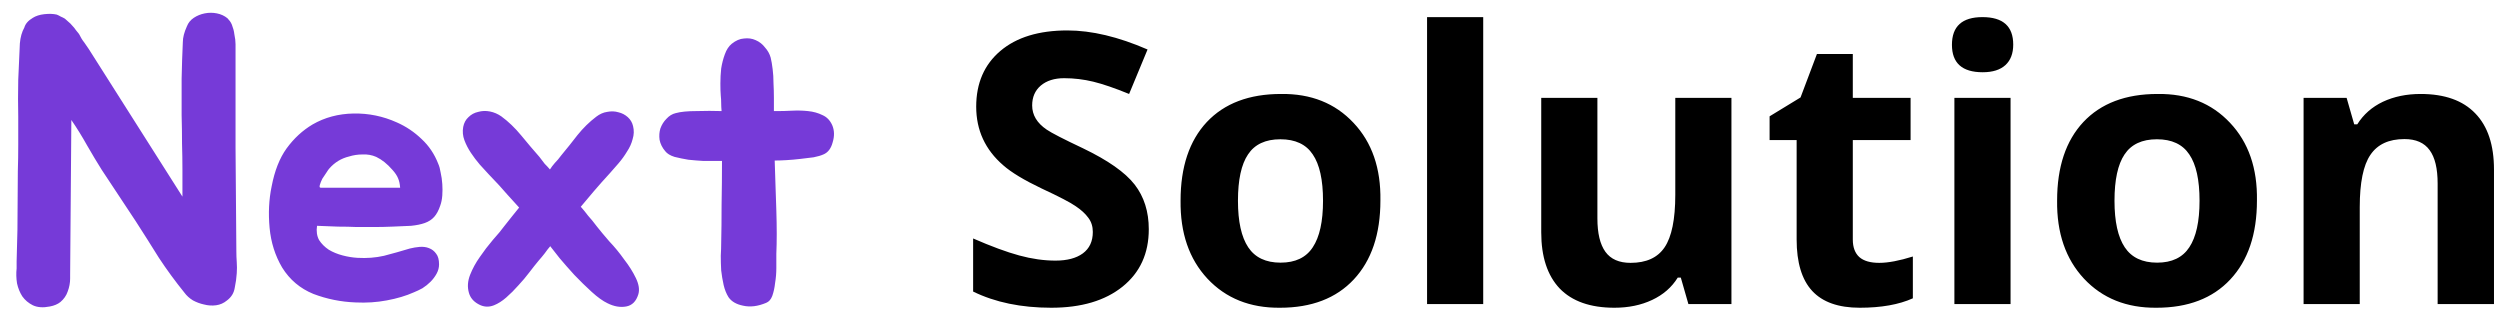 <svg width="148" height="19" viewBox="0 0 148 19" fill="none" xmlns="http://www.w3.org/2000/svg">
<path d="M14.016 16.176C14 16.448 13.96 16.736 13.896 17.04C13.848 17.344 13.696 17.592 13.44 17.784C13.248 17.944 13.032 18.04 12.792 18.072C12.552 18.104 12.312 18.088 12.072 18.024C11.848 17.976 11.632 17.896 11.424 17.784C11.216 17.656 11.048 17.504 10.92 17.328C10.376 16.656 9.872 15.968 9.408 15.264C8.96 14.544 8.504 13.824 8.04 13.104L6.024 10.056C5.752 9.624 5.464 9.144 5.16 8.616C4.856 8.072 4.544 7.568 4.224 7.104L4.152 16.272V16.488C4.152 16.744 4.104 17 4.008 17.256C3.928 17.496 3.784 17.704 3.576 17.88C3.416 18.008 3.208 18.096 2.952 18.144C2.552 18.224 2.216 18.2 1.944 18.072C1.688 17.944 1.48 17.768 1.32 17.544C1.176 17.32 1.072 17.064 1.008 16.776C0.96 16.472 0.952 16.176 0.984 15.888V15.48L1.032 13.608L1.056 10.128C1.072 9.616 1.08 9.096 1.08 8.568C1.08 8.024 1.08 7.472 1.08 6.912C1.064 6.224 1.064 5.496 1.08 4.728C1.112 3.96 1.144 3.24 1.176 2.568C1.208 2.2 1.296 1.888 1.44 1.632C1.504 1.408 1.672 1.216 1.944 1.056C2.12 0.944 2.344 0.872 2.616 0.84C2.904 0.808 3.152 0.816 3.36 0.864C3.44 0.896 3.52 0.936 3.6 0.984C3.68 1.016 3.76 1.056 3.84 1.104C3.92 1.168 3.992 1.232 4.056 1.296C4.136 1.36 4.208 1.432 4.272 1.512C4.352 1.592 4.424 1.68 4.488 1.776C4.552 1.856 4.616 1.936 4.68 2.016C4.728 2.112 4.776 2.2 4.824 2.28C4.872 2.36 4.928 2.44 4.992 2.52L5.256 2.904L10.8 11.64V10.056C10.8 9.544 10.792 9.024 10.776 8.496C10.776 7.952 10.768 7.392 10.752 6.816C10.752 6.144 10.752 5.424 10.752 4.656C10.768 3.888 10.792 3.168 10.824 2.496C10.824 2.224 10.904 1.912 11.064 1.56C11.144 1.352 11.28 1.184 11.472 1.056C11.664 0.928 11.88 0.84 12.12 0.792C12.36 0.744 12.6 0.744 12.84 0.792C13.08 0.84 13.288 0.936 13.464 1.08C13.512 1.128 13.56 1.184 13.608 1.248C13.656 1.312 13.696 1.384 13.728 1.464C13.808 1.672 13.856 1.856 13.872 2.016C13.92 2.24 13.944 2.44 13.944 2.616C13.944 4.616 13.944 6.656 13.944 8.736C13.96 10.816 13.976 12.856 13.992 14.856C13.992 15.08 14 15.304 14.016 15.528C14.032 15.736 14.032 15.952 14.016 16.176ZM24.264 14.712C24.456 14.664 24.648 14.632 24.84 14.616C25.048 14.6 25.232 14.624 25.392 14.688C25.568 14.752 25.712 14.864 25.824 15.024C25.936 15.168 25.992 15.376 25.992 15.648C25.992 15.84 25.944 16.024 25.848 16.2C25.752 16.376 25.632 16.536 25.488 16.68C25.344 16.824 25.184 16.952 25.008 17.064C24.832 17.16 24.664 17.24 24.504 17.304C24.04 17.512 23.504 17.672 22.896 17.784C22.304 17.896 21.688 17.936 21.048 17.904C20.184 17.872 19.352 17.704 18.552 17.4C17.768 17.08 17.152 16.56 16.704 15.84C16.288 15.136 16.04 14.352 15.96 13.488C15.88 12.624 15.92 11.808 16.08 11.04C16.256 10.112 16.552 9.36 16.968 8.784C17.4 8.192 17.912 7.72 18.504 7.368C19.224 6.952 20.032 6.736 20.928 6.72C21.824 6.704 22.68 6.88 23.496 7.248C24.04 7.488 24.528 7.816 24.96 8.232C25.392 8.632 25.72 9.12 25.944 9.696C26.008 9.84 26.056 10.016 26.088 10.224C26.136 10.432 26.168 10.656 26.184 10.896C26.2 11.12 26.2 11.344 26.184 11.568C26.168 11.792 26.128 11.992 26.064 12.168C25.968 12.456 25.848 12.68 25.704 12.84C25.56 13 25.376 13.12 25.152 13.2C24.928 13.28 24.656 13.336 24.336 13.368C24.032 13.384 23.664 13.4 23.232 13.416C22.848 13.432 22.488 13.44 22.152 13.44C21.816 13.44 21.472 13.44 21.12 13.44C20.768 13.424 20.4 13.416 20.016 13.416C19.648 13.4 19.232 13.384 18.768 13.368C18.72 13.688 18.76 13.968 18.888 14.208C19.032 14.432 19.224 14.624 19.464 14.784C19.704 14.928 19.976 15.04 20.28 15.12C20.584 15.2 20.88 15.248 21.168 15.264C21.712 15.296 22.232 15.256 22.728 15.144C23.224 15.016 23.736 14.872 24.264 14.712ZM23.232 10.056C22.928 9.704 22.608 9.448 22.272 9.288C22.016 9.176 21.744 9.128 21.456 9.144C21.184 9.144 20.92 9.184 20.664 9.264C20.2 9.376 19.808 9.616 19.488 9.984C19.456 10.016 19.4 10.096 19.32 10.224C19.24 10.336 19.16 10.456 19.08 10.584C19.016 10.712 18.968 10.832 18.936 10.944C18.904 11.056 18.92 11.112 18.984 11.112H23.688C23.672 10.888 23.632 10.704 23.568 10.56C23.504 10.4 23.392 10.232 23.232 10.056ZM35.342 13.416C35.517 13.64 35.758 13.928 36.062 14.28C36.382 14.616 36.678 14.976 36.95 15.36C37.237 15.728 37.469 16.096 37.645 16.464C37.822 16.832 37.87 17.152 37.789 17.424C37.661 17.84 37.422 18.08 37.069 18.144C36.718 18.208 36.349 18.144 35.965 17.952C35.694 17.824 35.382 17.6 35.029 17.28C34.678 16.96 34.334 16.624 33.998 16.272C33.678 15.92 33.389 15.592 33.133 15.288C32.877 14.968 32.702 14.744 32.605 14.616C32.605 14.6 32.597 14.592 32.581 14.592C32.581 14.592 32.581 14.584 32.581 14.568C32.469 14.696 32.358 14.84 32.245 15C32.133 15.144 32.014 15.288 31.886 15.432C31.726 15.624 31.541 15.856 31.334 16.128C31.142 16.384 30.925 16.64 30.686 16.896C30.462 17.152 30.221 17.392 29.965 17.616C29.726 17.824 29.485 17.976 29.245 18.072C28.925 18.2 28.613 18.176 28.309 18C28.021 17.84 27.837 17.616 27.758 17.328C27.662 16.992 27.686 16.64 27.829 16.272C27.974 15.904 28.166 15.552 28.405 15.216C28.645 14.864 28.901 14.528 29.174 14.208C29.462 13.888 29.694 13.608 29.869 13.368C30.046 13.144 30.198 12.952 30.326 12.792C30.47 12.616 30.605 12.448 30.733 12.288C30.509 12.048 30.27 11.784 30.014 11.496C29.758 11.192 29.398 10.8 28.933 10.32C28.773 10.144 28.598 9.952 28.405 9.744C28.213 9.52 28.038 9.288 27.878 9.048C27.718 8.808 27.59 8.56 27.494 8.304C27.398 8.048 27.373 7.784 27.422 7.512C27.47 7.272 27.573 7.08 27.733 6.936C27.893 6.776 28.085 6.672 28.309 6.624C28.534 6.56 28.765 6.552 29.006 6.6C29.245 6.648 29.47 6.744 29.677 6.888C30.093 7.192 30.485 7.568 30.854 8.016C31.221 8.464 31.581 8.888 31.933 9.288C32.045 9.432 32.15 9.568 32.245 9.696C32.358 9.808 32.462 9.92 32.557 10.032C32.638 9.904 32.733 9.776 32.846 9.648C32.974 9.52 33.102 9.368 33.23 9.192C33.55 8.808 33.87 8.408 34.19 7.992C34.526 7.576 34.894 7.216 35.294 6.912C35.502 6.752 35.718 6.656 35.941 6.624C36.181 6.576 36.406 6.584 36.614 6.648C36.822 6.696 37.005 6.792 37.166 6.936C37.325 7.08 37.429 7.256 37.477 7.464C37.541 7.72 37.533 7.976 37.453 8.232C37.389 8.488 37.278 8.736 37.117 8.976C36.974 9.216 36.806 9.448 36.614 9.672C36.438 9.88 36.27 10.072 36.109 10.248C35.742 10.648 35.422 11.008 35.15 11.328C34.877 11.648 34.621 11.952 34.382 12.24C34.526 12.4 34.669 12.576 34.813 12.768C34.974 12.944 35.15 13.16 35.342 13.416ZM49.27 7.416C49.398 7.72 49.407 8.056 49.294 8.424C49.199 8.792 49.014 9.032 48.742 9.144C48.599 9.208 48.407 9.264 48.166 9.312C47.926 9.344 47.663 9.376 47.374 9.408C47.102 9.44 46.831 9.464 46.559 9.48C46.286 9.496 46.054 9.504 45.862 9.504C45.879 9.984 45.895 10.48 45.91 10.992C45.926 11.488 45.943 11.976 45.959 12.456C45.974 12.936 45.983 13.4 45.983 13.848C45.983 14.28 45.974 14.672 45.959 15.024C45.959 15.264 45.959 15.544 45.959 15.864C45.959 16.168 45.934 16.464 45.886 16.752C45.855 17.04 45.798 17.296 45.718 17.52C45.639 17.728 45.519 17.864 45.358 17.928C44.862 18.136 44.407 18.192 43.99 18.096C43.59 18.016 43.303 17.848 43.127 17.592C42.998 17.384 42.903 17.144 42.839 16.872C42.775 16.584 42.727 16.296 42.694 16.008C42.678 15.704 42.67 15.416 42.67 15.144C42.687 14.856 42.694 14.608 42.694 14.4C42.711 13.728 42.718 12.968 42.718 12.12C42.734 11.256 42.742 10.392 42.742 9.528H42.383C42.191 9.528 41.943 9.528 41.639 9.528C41.35 9.512 41.054 9.488 40.751 9.456C40.462 9.408 40.191 9.352 39.934 9.288C39.678 9.208 39.495 9.096 39.383 8.952C39.206 8.744 39.094 8.52 39.047 8.28C39.014 8.04 39.031 7.816 39.094 7.608C39.175 7.384 39.294 7.192 39.455 7.032C39.614 6.856 39.798 6.744 40.007 6.696C40.294 6.616 40.703 6.576 41.23 6.576C41.758 6.56 42.255 6.56 42.718 6.576C42.703 6.416 42.694 6.264 42.694 6.12C42.694 5.96 42.687 5.808 42.67 5.664C42.654 5.472 42.647 5.232 42.647 4.944C42.647 4.64 42.663 4.344 42.694 4.056C42.742 3.752 42.815 3.472 42.91 3.216C43.007 2.944 43.142 2.736 43.319 2.592C43.559 2.4 43.798 2.296 44.038 2.28C44.294 2.248 44.526 2.28 44.734 2.376C44.959 2.472 45.142 2.616 45.286 2.808C45.447 2.984 45.559 3.184 45.623 3.408C45.67 3.6 45.711 3.832 45.742 4.104C45.775 4.36 45.791 4.632 45.791 4.92C45.806 5.208 45.815 5.496 45.815 5.784C45.815 6.072 45.815 6.336 45.815 6.576H46.054C46.294 6.576 46.575 6.568 46.895 6.552C47.215 6.536 47.526 6.544 47.831 6.576C48.151 6.608 48.438 6.688 48.694 6.816C48.95 6.928 49.142 7.128 49.27 7.416Z" fill="#763AD8"/>
<path d="M68.008 13.571C68.008 15.003 67.49 16.136 66.455 16.969C65.419 17.802 64.012 18.218 62.232 18.218C60.453 18.218 58.912 17.899 57.609 17.26V14.117C58.685 14.586 59.595 14.922 60.34 15.124C61.084 15.327 61.8 15.428 62.487 15.428C63.175 15.428 63.713 15.286 64.101 15.003C64.497 14.712 64.695 14.287 64.695 13.729C64.695 13.405 64.606 13.126 64.428 12.892C64.251 12.649 64.004 12.423 63.688 12.212C63.381 11.994 62.706 11.642 61.662 11.157C60.627 10.663 59.87 10.206 59.393 9.786C58.325 8.864 57.791 7.707 57.791 6.315C57.791 4.924 58.269 3.824 59.223 3.015C60.178 2.206 61.5 1.802 63.191 1.802C64.623 1.802 66.204 2.178 67.935 2.93L66.843 5.563C65.994 5.215 65.286 4.973 64.72 4.835C64.153 4.698 63.579 4.629 62.997 4.629C62.422 4.629 61.961 4.775 61.614 5.066C61.274 5.357 61.104 5.749 61.104 6.243C61.104 6.809 61.391 7.286 61.965 7.674C62.248 7.869 62.964 8.237 64.113 8.779C65.593 9.49 66.612 10.206 67.171 10.926C67.729 11.646 68.008 12.528 68.008 13.571ZM77.716 9.143C77.32 8.544 76.681 8.245 75.799 8.245C74.917 8.245 74.278 8.544 73.882 9.143C73.485 9.733 73.287 10.647 73.287 11.885C73.287 13.114 73.49 14.032 73.894 14.639C74.298 15.246 74.937 15.549 75.811 15.549C76.685 15.549 77.32 15.246 77.716 14.639C78.12 14.032 78.323 13.114 78.323 11.885C78.323 10.647 78.12 9.733 77.716 9.143ZM75.835 5.563C77.607 5.539 79.038 6.109 80.13 7.274C81.223 8.431 81.752 9.964 81.72 11.873C81.72 13.863 81.194 15.42 80.143 16.544C79.099 17.66 77.643 18.218 75.775 18.218C74.003 18.235 72.571 17.66 71.479 16.495C70.395 15.331 69.866 13.79 69.89 11.873C69.89 9.883 70.408 8.334 71.443 7.225C72.487 6.117 73.951 5.563 75.835 5.563ZM87.806 1.013V18H84.482V1.013H87.806ZM102.501 18H99.953L99.504 16.435H99.322C98.966 17.009 98.461 17.45 97.805 17.757C97.15 18.065 96.406 18.218 95.573 18.218C94.149 18.218 93.069 17.838 92.333 17.078C91.605 16.309 91.241 15.201 91.241 13.753V5.794H94.566V12.928C94.566 13.81 94.724 14.469 95.039 14.906C95.355 15.343 95.852 15.561 96.531 15.561C97.462 15.561 98.133 15.254 98.546 14.639C98.966 14.016 99.177 12.981 99.177 11.533V5.794H102.501V18ZM109.686 14.178C109.686 14.639 109.815 14.987 110.074 15.221C110.333 15.448 110.725 15.561 111.251 15.561C111.777 15.561 112.44 15.436 113.241 15.185V17.66C112.416 18.032 111.368 18.218 110.098 18.218C108.836 18.218 107.898 17.887 107.283 17.224C106.669 16.56 106.361 15.545 106.361 14.178V8.293H104.76V6.886L106.592 5.769L107.562 3.197H109.686V5.794H113.107V8.293H109.686V14.178ZM119.025 5.794V18H115.7V5.794H119.025ZM117.375 4.277C116.161 4.277 115.555 3.735 115.555 2.651C115.555 1.559 116.157 1.013 117.363 1.013C118.576 1.013 119.183 1.555 119.183 2.639C119.183 3.165 119.029 3.569 118.722 3.852C118.414 4.135 117.965 4.277 117.375 4.277ZM129.607 9.143C129.21 8.544 128.571 8.245 127.69 8.245C126.808 8.245 126.169 8.544 125.772 9.143C125.376 9.733 125.178 10.647 125.178 11.885C125.178 13.114 125.38 14.032 125.785 14.639C126.189 15.246 126.828 15.549 127.702 15.549C128.575 15.549 129.21 15.246 129.607 14.639C130.011 14.032 130.213 13.114 130.213 11.885C130.213 10.647 130.011 9.733 129.607 9.143ZM127.726 5.563C129.497 5.539 130.929 6.109 132.021 7.274C133.113 8.431 133.643 9.964 133.611 11.873C133.611 13.863 133.085 15.42 132.033 16.544C130.99 17.66 129.534 18.218 127.665 18.218C125.894 18.235 124.462 17.66 123.37 16.495C122.286 15.331 121.756 13.79 121.781 11.873C121.781 9.883 122.298 8.334 123.334 7.225C124.377 6.117 125.841 5.563 127.726 5.563ZM147.644 10.04V18H144.308V10.866C144.308 9.976 144.15 9.316 143.834 8.888C143.519 8.451 143.021 8.233 142.342 8.233C141.42 8.233 140.748 8.544 140.328 9.167C139.907 9.782 139.697 10.813 139.697 12.261V18H136.372V5.794H138.92L139.369 7.359H139.551C139.915 6.777 140.421 6.332 141.068 6.024C141.723 5.717 142.467 5.563 143.3 5.563C144.724 5.563 145.804 5.947 146.54 6.716C147.276 7.476 147.644 8.584 147.644 10.04Z" fill="black"/>
</svg>
